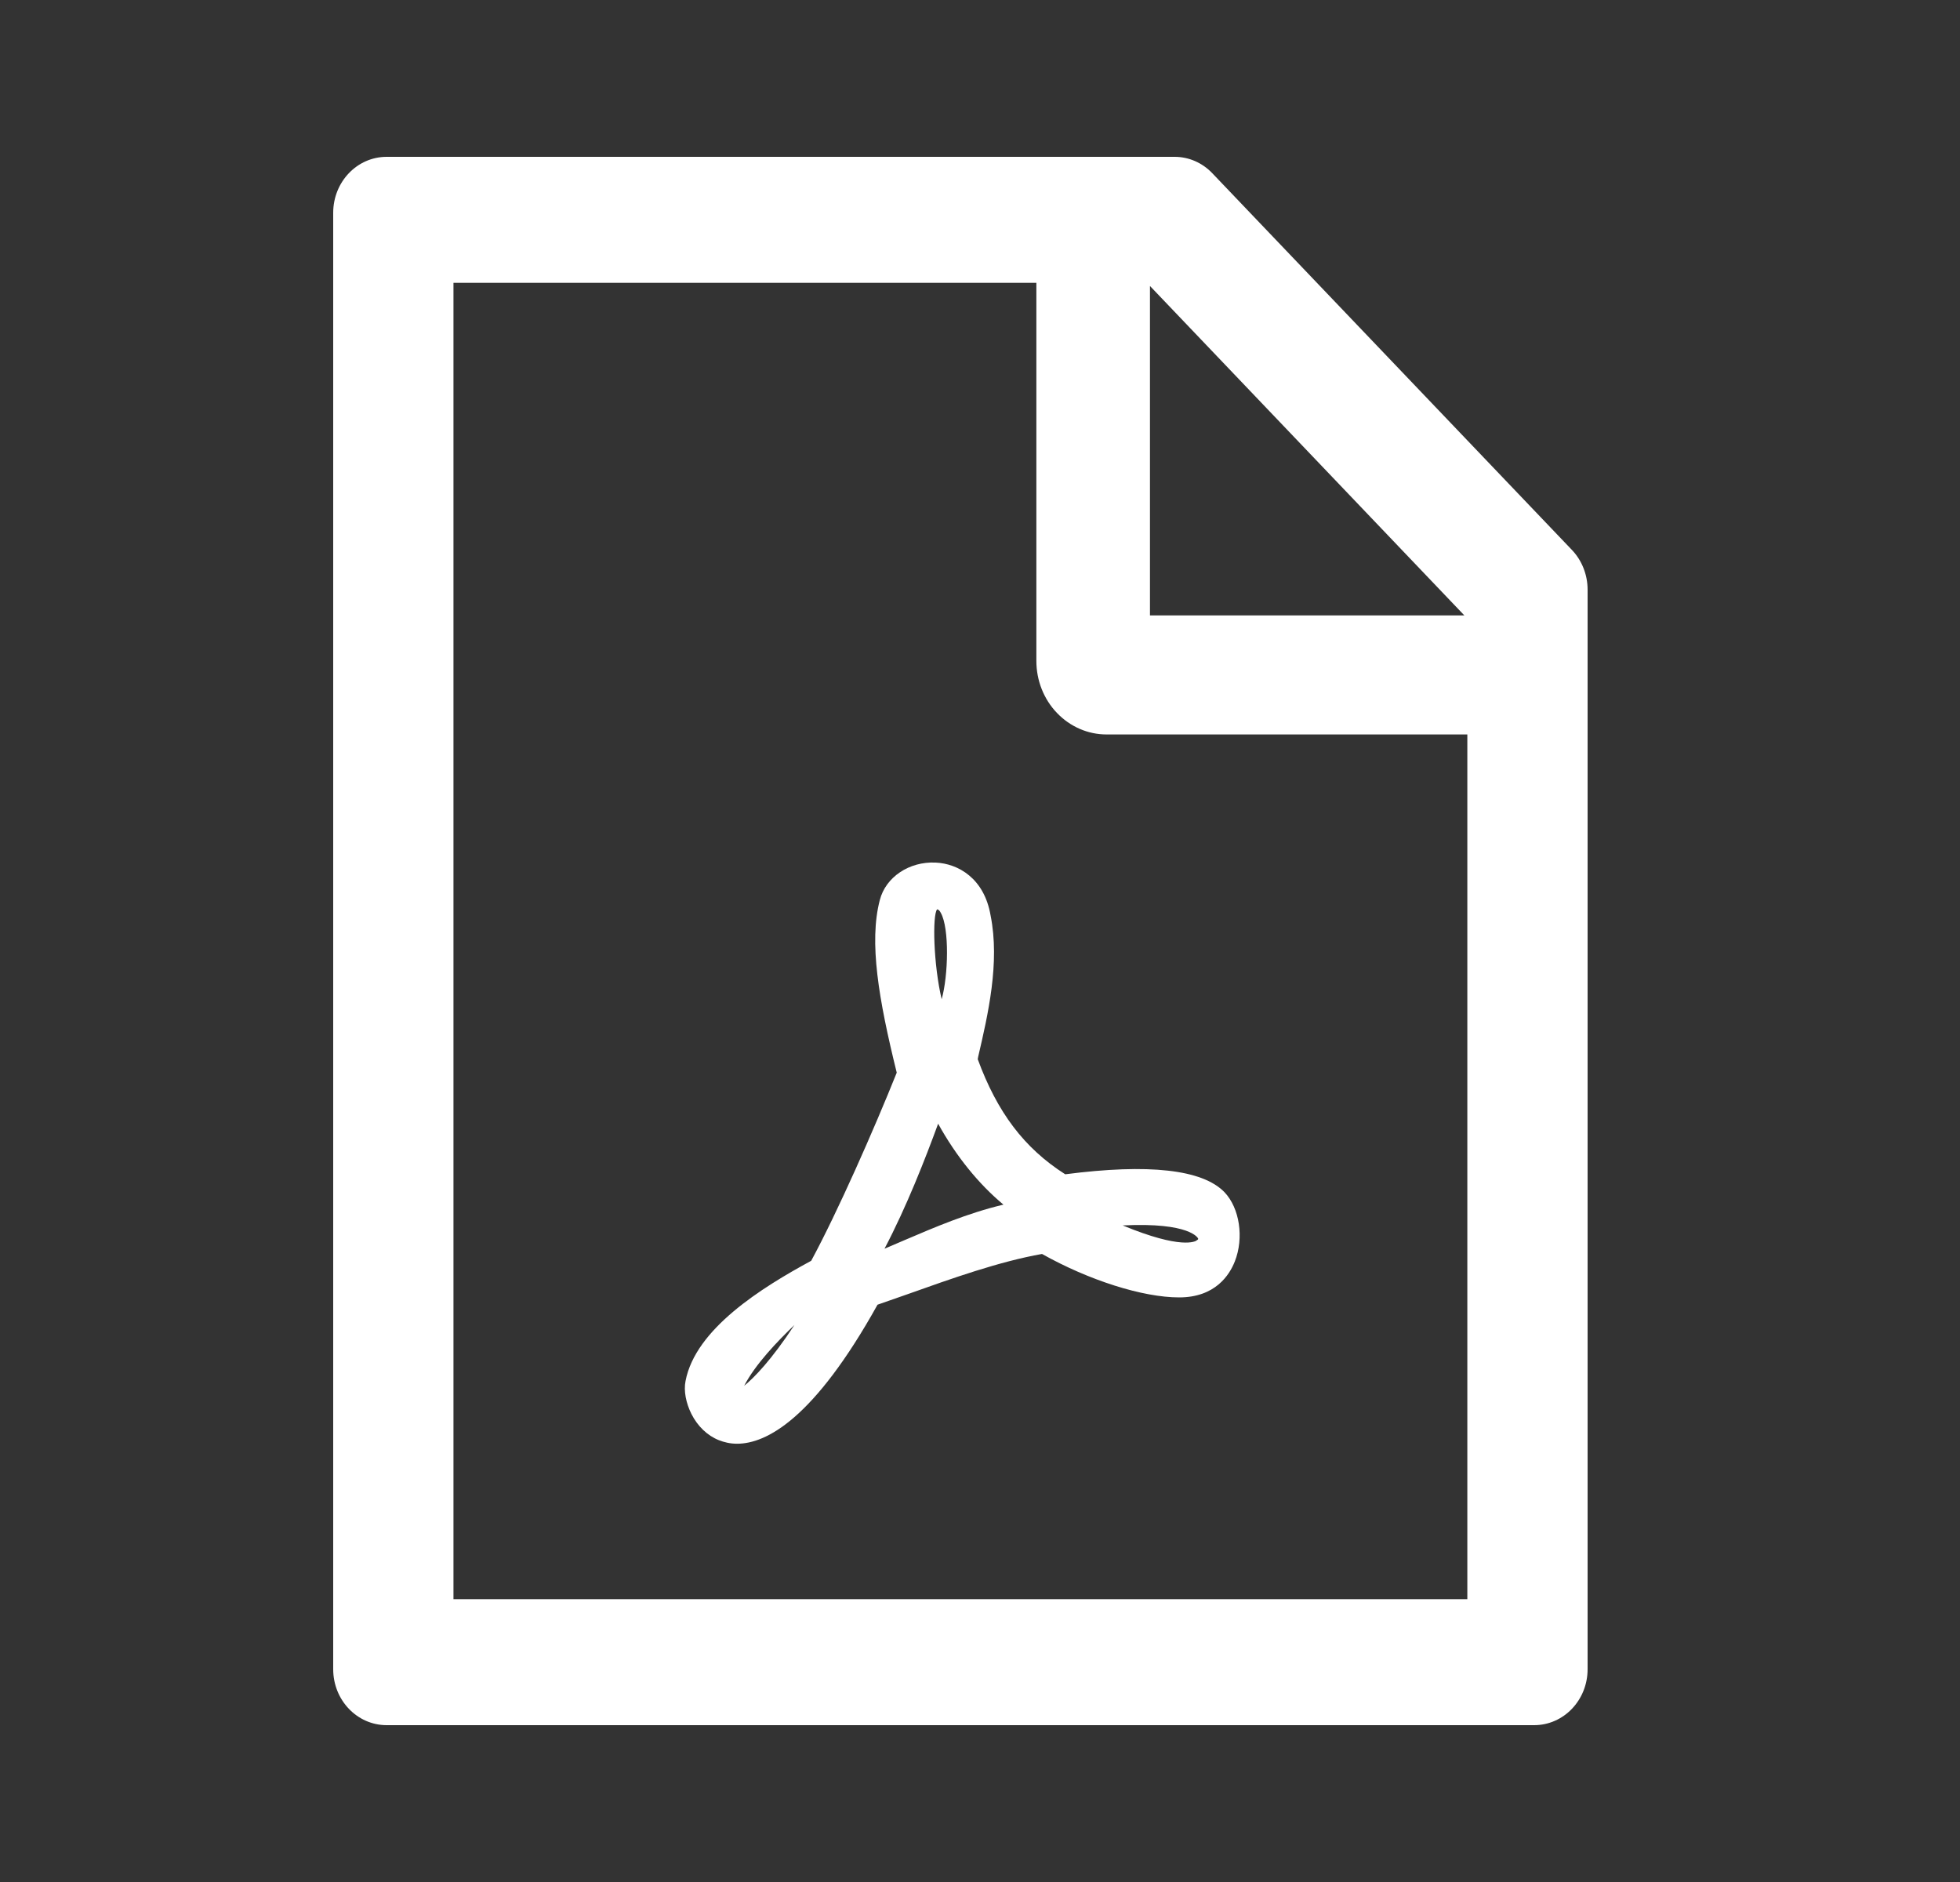 <svg width="25" height="24" viewBox="0 0 25 24" fill="none" xmlns="http://www.w3.org/2000/svg">
<rect x="0" y="0" width="25" height="24" fill="#333333" stroke="none"/>
<path d="M12.471 13.507L12.477 13.475C12.601 12.942 12.756 12.277 12.635 11.674C12.554 11.199 12.22 11.013 11.934 11C11.597 10.984 11.297 11.185 11.222 11.478C11.082 12.013 11.207 12.745 11.438 13.679C11.148 14.402 10.685 15.453 10.347 16.078C9.716 16.42 8.87 16.946 8.744 17.612C8.719 17.734 8.749 17.891 8.819 18.031C8.898 18.188 9.023 18.308 9.17 18.366C9.234 18.391 9.311 18.411 9.401 18.411C9.776 18.411 10.383 18.094 11.193 16.638C11.316 16.596 11.444 16.551 11.568 16.507C12.147 16.301 12.748 16.087 13.291 15.991C13.892 16.328 14.576 16.545 15.04 16.545C15.501 16.545 15.682 16.259 15.75 16.087C15.869 15.786 15.812 15.406 15.618 15.203C15.337 14.913 14.653 14.837 13.587 14.975C13.063 14.641 12.72 14.185 12.471 13.507ZM10.133 16.897C9.837 17.348 9.614 17.574 9.492 17.672C9.635 17.397 9.914 17.107 10.133 16.897ZM12 11.641C12.111 11.839 12.096 12.44 12.011 12.743C11.906 12.299 11.891 11.67 11.953 11.596C11.97 11.598 11.985 11.612 12 11.641ZM11.966 14.33C12.194 14.743 12.482 15.098 12.799 15.362C12.339 15.471 11.919 15.652 11.544 15.812C11.454 15.85 11.367 15.888 11.282 15.924C11.565 15.386 11.802 14.777 11.966 14.33ZM15.281 15.792C15.283 15.797 15.286 15.804 15.273 15.812H15.268L15.264 15.819C15.247 15.83 15.072 15.938 14.32 15.627C15.185 15.585 15.279 15.79 15.281 15.792ZM20.05 7.013L15.464 2.21C15.337 2.076 15.164 2 14.983 2H4.932C4.555 2 4.25 2.319 4.25 2.714V21.286C4.25 21.681 4.555 22 4.932 22H19.568C19.945 22 20.25 21.681 20.25 21.286V7.52C20.25 7.33 20.178 7.147 20.05 7.013ZM18.678 7.848H14.668V3.647L18.678 7.848ZM18.716 20.393H5.784V3.607H13.219V8.429C13.219 8.677 13.313 8.916 13.481 9.091C13.649 9.267 13.876 9.366 14.114 9.366H18.716V20.393Z" fill="white"/>
</svg>


